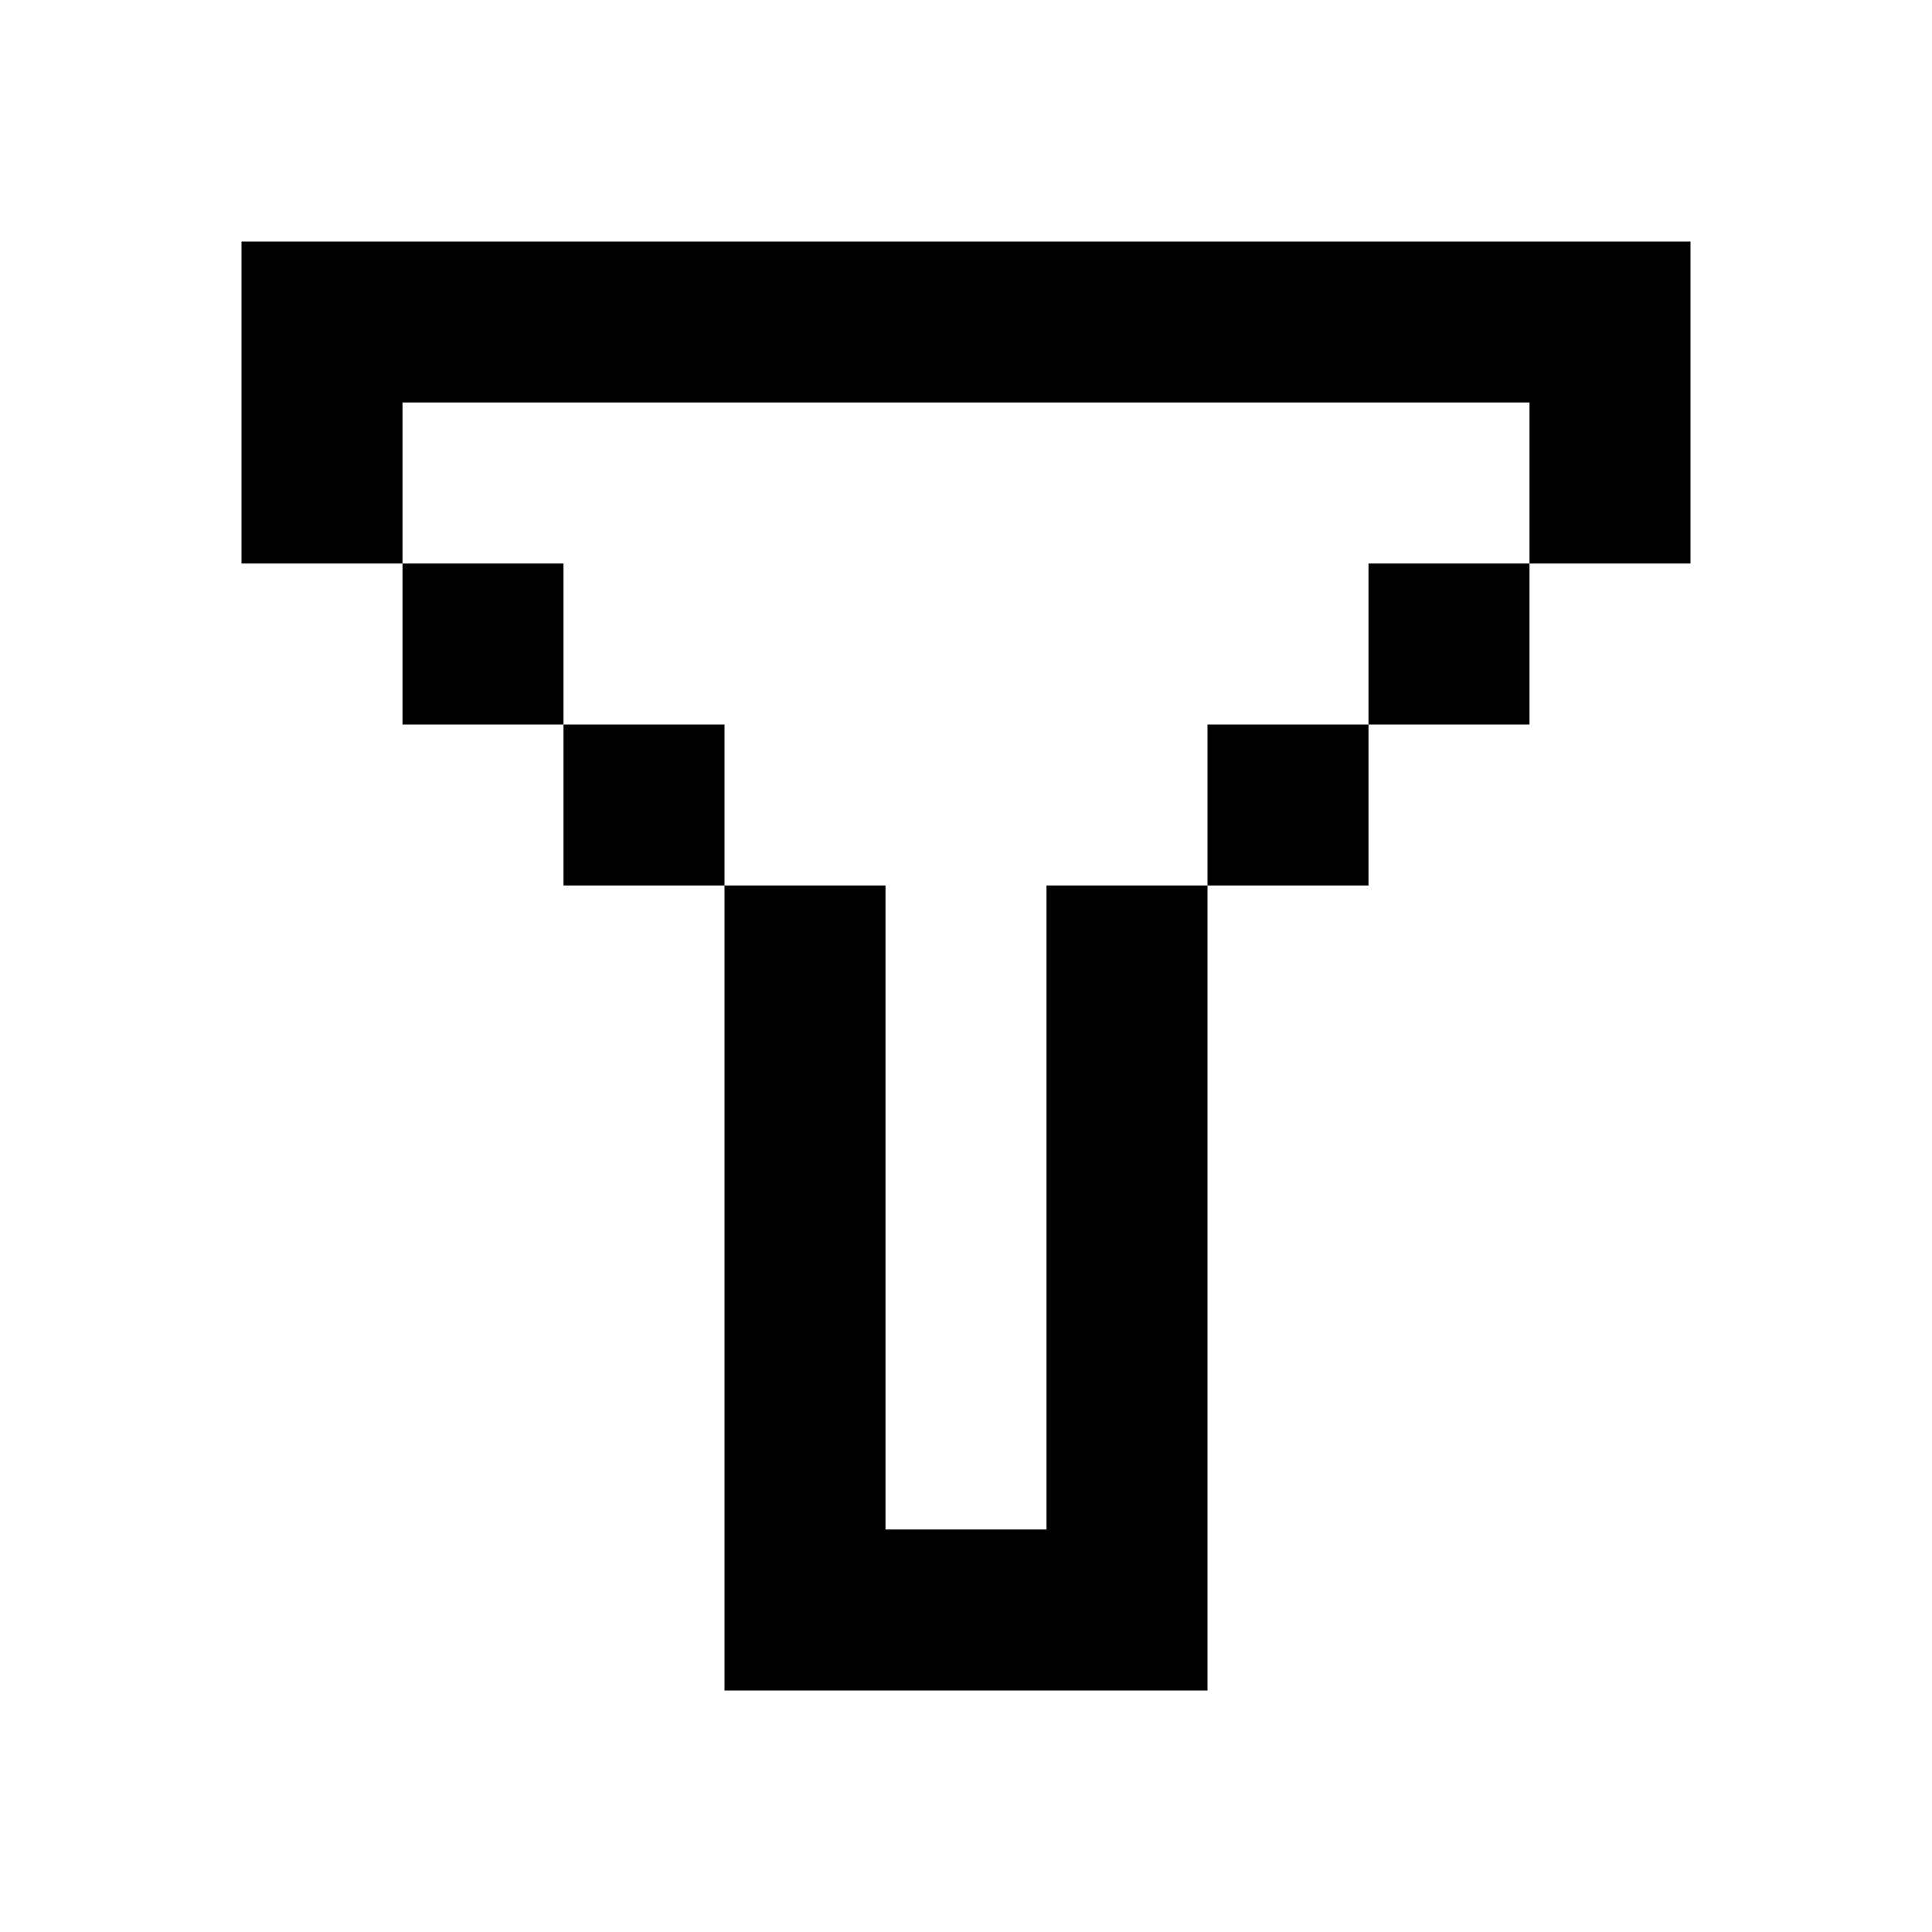 <svg xmlns="http://www.w3.org/2000/svg" width="24" height="24" viewBox="0 0 24 24"><path d="M18,0V4H16V6H14V8H12V18H6V8H4V6H2V4H0V0ZM16,2H2V4H4V6H6V8H8v8h2V8h2V6h2V4h2Z" transform="translate(3 3)" fill-rule="evenodd"/></svg>